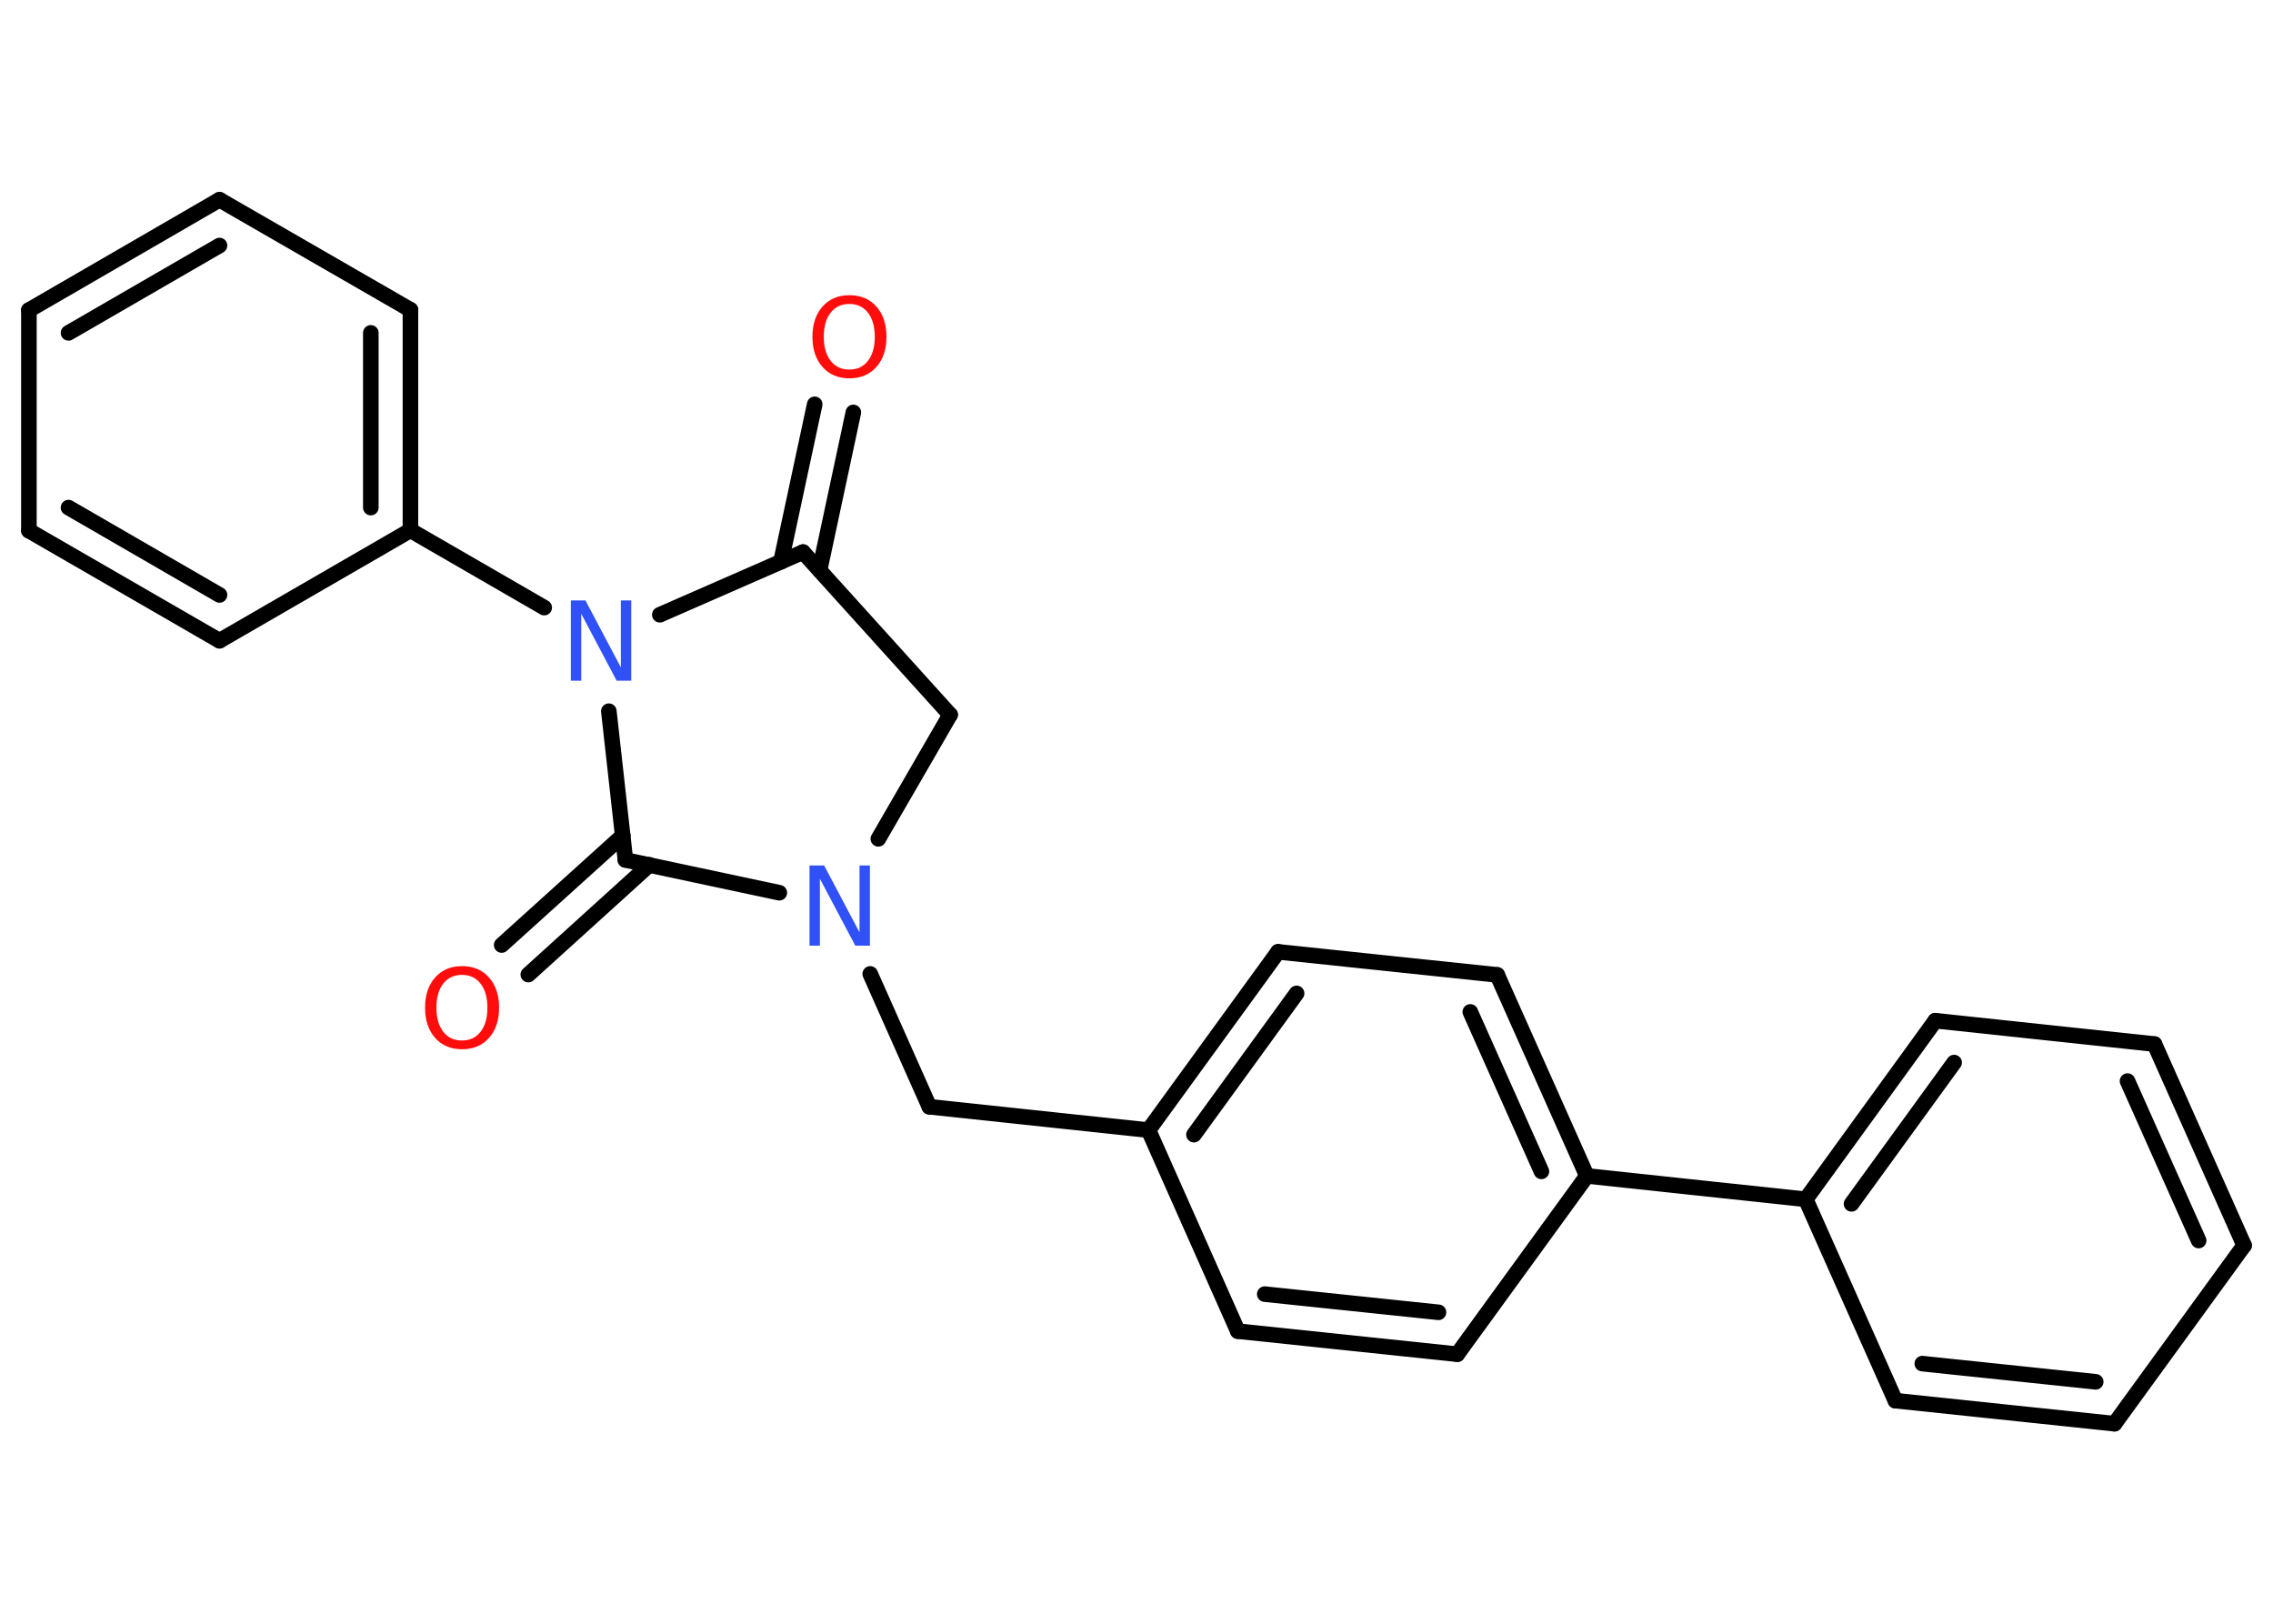 <?xml version='1.0' encoding='UTF-8'?>
<!DOCTYPE svg PUBLIC "-//W3C//DTD SVG 1.1//EN" "http://www.w3.org/Graphics/SVG/1.1/DTD/svg11.dtd">
<svg version='1.2' xmlns='http://www.w3.org/2000/svg' xmlns:xlink='http://www.w3.org/1999/xlink' width='70.0mm' height='50.0mm' viewBox='0 0 70.0 50.0'>
  <desc>Generated by the Chemistry Development Kit (http://github.com/cdk)</desc>
  <g stroke-linecap='round' stroke-linejoin='round' stroke='#000000' stroke-width='.48' fill='#FF0D0D'>
    <rect x='.0' y='.0' width='70.0' height='50.0' fill='#FFFFFF' stroke='none'/>
    <g id='mol1' class='mol'>
      <g id='mol1bnd1' class='bond'>
        <line x1='26.28' y1='12.7' x2='25.24' y2='17.56'/>
        <line x1='25.09' y1='12.45' x2='24.05' y2='17.3'/>
      </g>
      <line id='mol1bnd2' class='bond' x1='24.73' y1='17.0' x2='29.26' y2='22.01'/>
      <line id='mol1bnd3' class='bond' x1='29.26' y1='22.01' x2='27.05' y2='25.83'/>
      <line id='mol1bnd4' class='bond' x1='26.8' y1='29.99' x2='28.62' y2='34.08'/>
      <line id='mol1bnd5' class='bond' x1='28.62' y1='34.08' x2='35.37' y2='34.8'/>
      <g id='mol1bnd6' class='bond'>
        <line x1='39.36' y1='29.31' x2='35.37' y2='34.8'/>
        <line x1='39.93' y1='30.59' x2='36.77' y2='34.94'/>
      </g>
      <line id='mol1bnd7' class='bond' x1='39.36' y1='29.31' x2='46.11' y2='30.02'/>
      <g id='mol1bnd8' class='bond'>
        <line x1='48.87' y1='36.21' x2='46.11' y2='30.02'/>
        <line x1='47.47' y1='36.07' x2='45.28' y2='31.16'/>
      </g>
      <line id='mol1bnd9' class='bond' x1='48.87' y1='36.21' x2='55.61' y2='36.93'/>
      <g id='mol1bnd10' class='bond'>
        <line x1='59.6' y1='31.43' x2='55.61' y2='36.93'/>
        <line x1='60.18' y1='32.72' x2='57.02' y2='37.07'/>
      </g>
      <line id='mol1bnd11' class='bond' x1='59.6' y1='31.43' x2='66.35' y2='32.15'/>
      <g id='mol1bnd12' class='bond'>
        <line x1='69.11' y1='38.35' x2='66.35' y2='32.15'/>
        <line x1='67.71' y1='38.2' x2='65.52' y2='33.29'/>
      </g>
      <line id='mol1bnd13' class='bond' x1='69.11' y1='38.35' x2='65.12' y2='43.84'/>
      <g id='mol1bnd14' class='bond'>
        <line x1='58.37' y1='43.13' x2='65.12' y2='43.84'/>
        <line x1='59.2' y1='41.99' x2='64.54' y2='42.55'/>
      </g>
      <line id='mol1bnd15' class='bond' x1='55.61' y1='36.93' x2='58.37' y2='43.13'/>
      <line id='mol1bnd16' class='bond' x1='48.87' y1='36.21' x2='44.88' y2='41.7'/>
      <g id='mol1bnd17' class='bond'>
        <line x1='38.12' y1='40.99' x2='44.88' y2='41.7'/>
        <line x1='38.95' y1='39.85' x2='44.3' y2='40.41'/>
      </g>
      <line id='mol1bnd18' class='bond' x1='35.37' y1='34.8' x2='38.12' y2='40.99'/>
      <line id='mol1bnd19' class='bond' x1='24.0' y1='27.49' x2='19.26' y2='26.48'/>
      <g id='mol1bnd20' class='bond'>
        <line x1='20.0' y1='26.63' x2='16.27' y2='30.01'/>
        <line x1='19.18' y1='25.73' x2='15.45' y2='29.1'/>
      </g>
      <line id='mol1bnd21' class='bond' x1='19.26' y1='26.48' x2='18.75' y2='21.9'/>
      <line id='mol1bnd22' class='bond' x1='24.73' y1='17.0' x2='20.32' y2='18.93'/>
      <line id='mol1bnd23' class='bond' x1='16.76' y1='18.71' x2='12.64' y2='16.33'/>
      <g id='mol1bnd24' class='bond'>
        <line x1='12.64' y1='16.33' x2='12.64' y2='9.54'/>
        <line x1='11.42' y1='15.63' x2='11.42' y2='10.25'/>
      </g>
      <line id='mol1bnd25' class='bond' x1='12.64' y1='9.54' x2='6.76' y2='6.15'/>
      <g id='mol1bnd26' class='bond'>
        <line x1='6.76' y1='6.15' x2='.89' y2='9.55'/>
        <line x1='6.76' y1='7.56' x2='2.11' y2='10.25'/>
      </g>
      <line id='mol1bnd27' class='bond' x1='.89' y1='9.55' x2='.89' y2='16.34'/>
      <g id='mol1bnd28' class='bond'>
        <line x1='.89' y1='16.34' x2='6.76' y2='19.73'/>
        <line x1='2.11' y1='15.63' x2='6.76' y2='18.32'/>
      </g>
      <line id='mol1bnd29' class='bond' x1='12.64' y1='16.33' x2='6.76' y2='19.73'/>
      <path id='mol1atm1' class='atom' d='M26.16 9.36q-.37 .0 -.58 .27q-.21 .27 -.21 .74q.0 .47 .21 .74q.21 .27 .58 .27q.36 .0 .57 -.27q.21 -.27 .21 -.74q.0 -.47 -.21 -.74q-.21 -.27 -.57 -.27zM26.16 9.09q.52 .0 .83 .35q.31 .35 .31 .93q.0 .58 -.31 .93q-.31 .35 -.83 .35q-.52 .0 -.83 -.35q-.31 -.35 -.31 -.93q.0 -.58 .31 -.93q.31 -.35 .83 -.35z' stroke='none'/>
      <path id='mol1atm4' class='atom' d='M24.93 26.65h.45l1.09 2.06v-2.06h.32v2.47h-.45l-1.09 -2.06v2.06h-.32v-2.47z' stroke='none' fill='#3050F8'/>
      <path id='mol1atm19' class='atom' d='M14.23 30.02q-.37 .0 -.58 .27q-.21 .27 -.21 .74q.0 .47 .21 .74q.21 .27 .58 .27q.36 .0 .57 -.27q.21 -.27 .21 -.74q.0 -.47 -.21 -.74q-.21 -.27 -.57 -.27zM14.23 29.75q.52 .0 .83 .35q.31 .35 .31 .93q.0 .58 -.31 .93q-.31 .35 -.83 .35q-.52 .0 -.83 -.35q-.31 -.35 -.31 -.93q.0 -.58 .31 -.93q.31 -.35 .83 -.35z' stroke='none'/>
      <path id='mol1atm20' class='atom' d='M17.58 18.49h.45l1.09 2.06v-2.06h.32v2.47h-.45l-1.09 -2.06v2.06h-.32v-2.47z' stroke='none' fill='#3050F8'/>
    </g>
  </g>
</svg>
